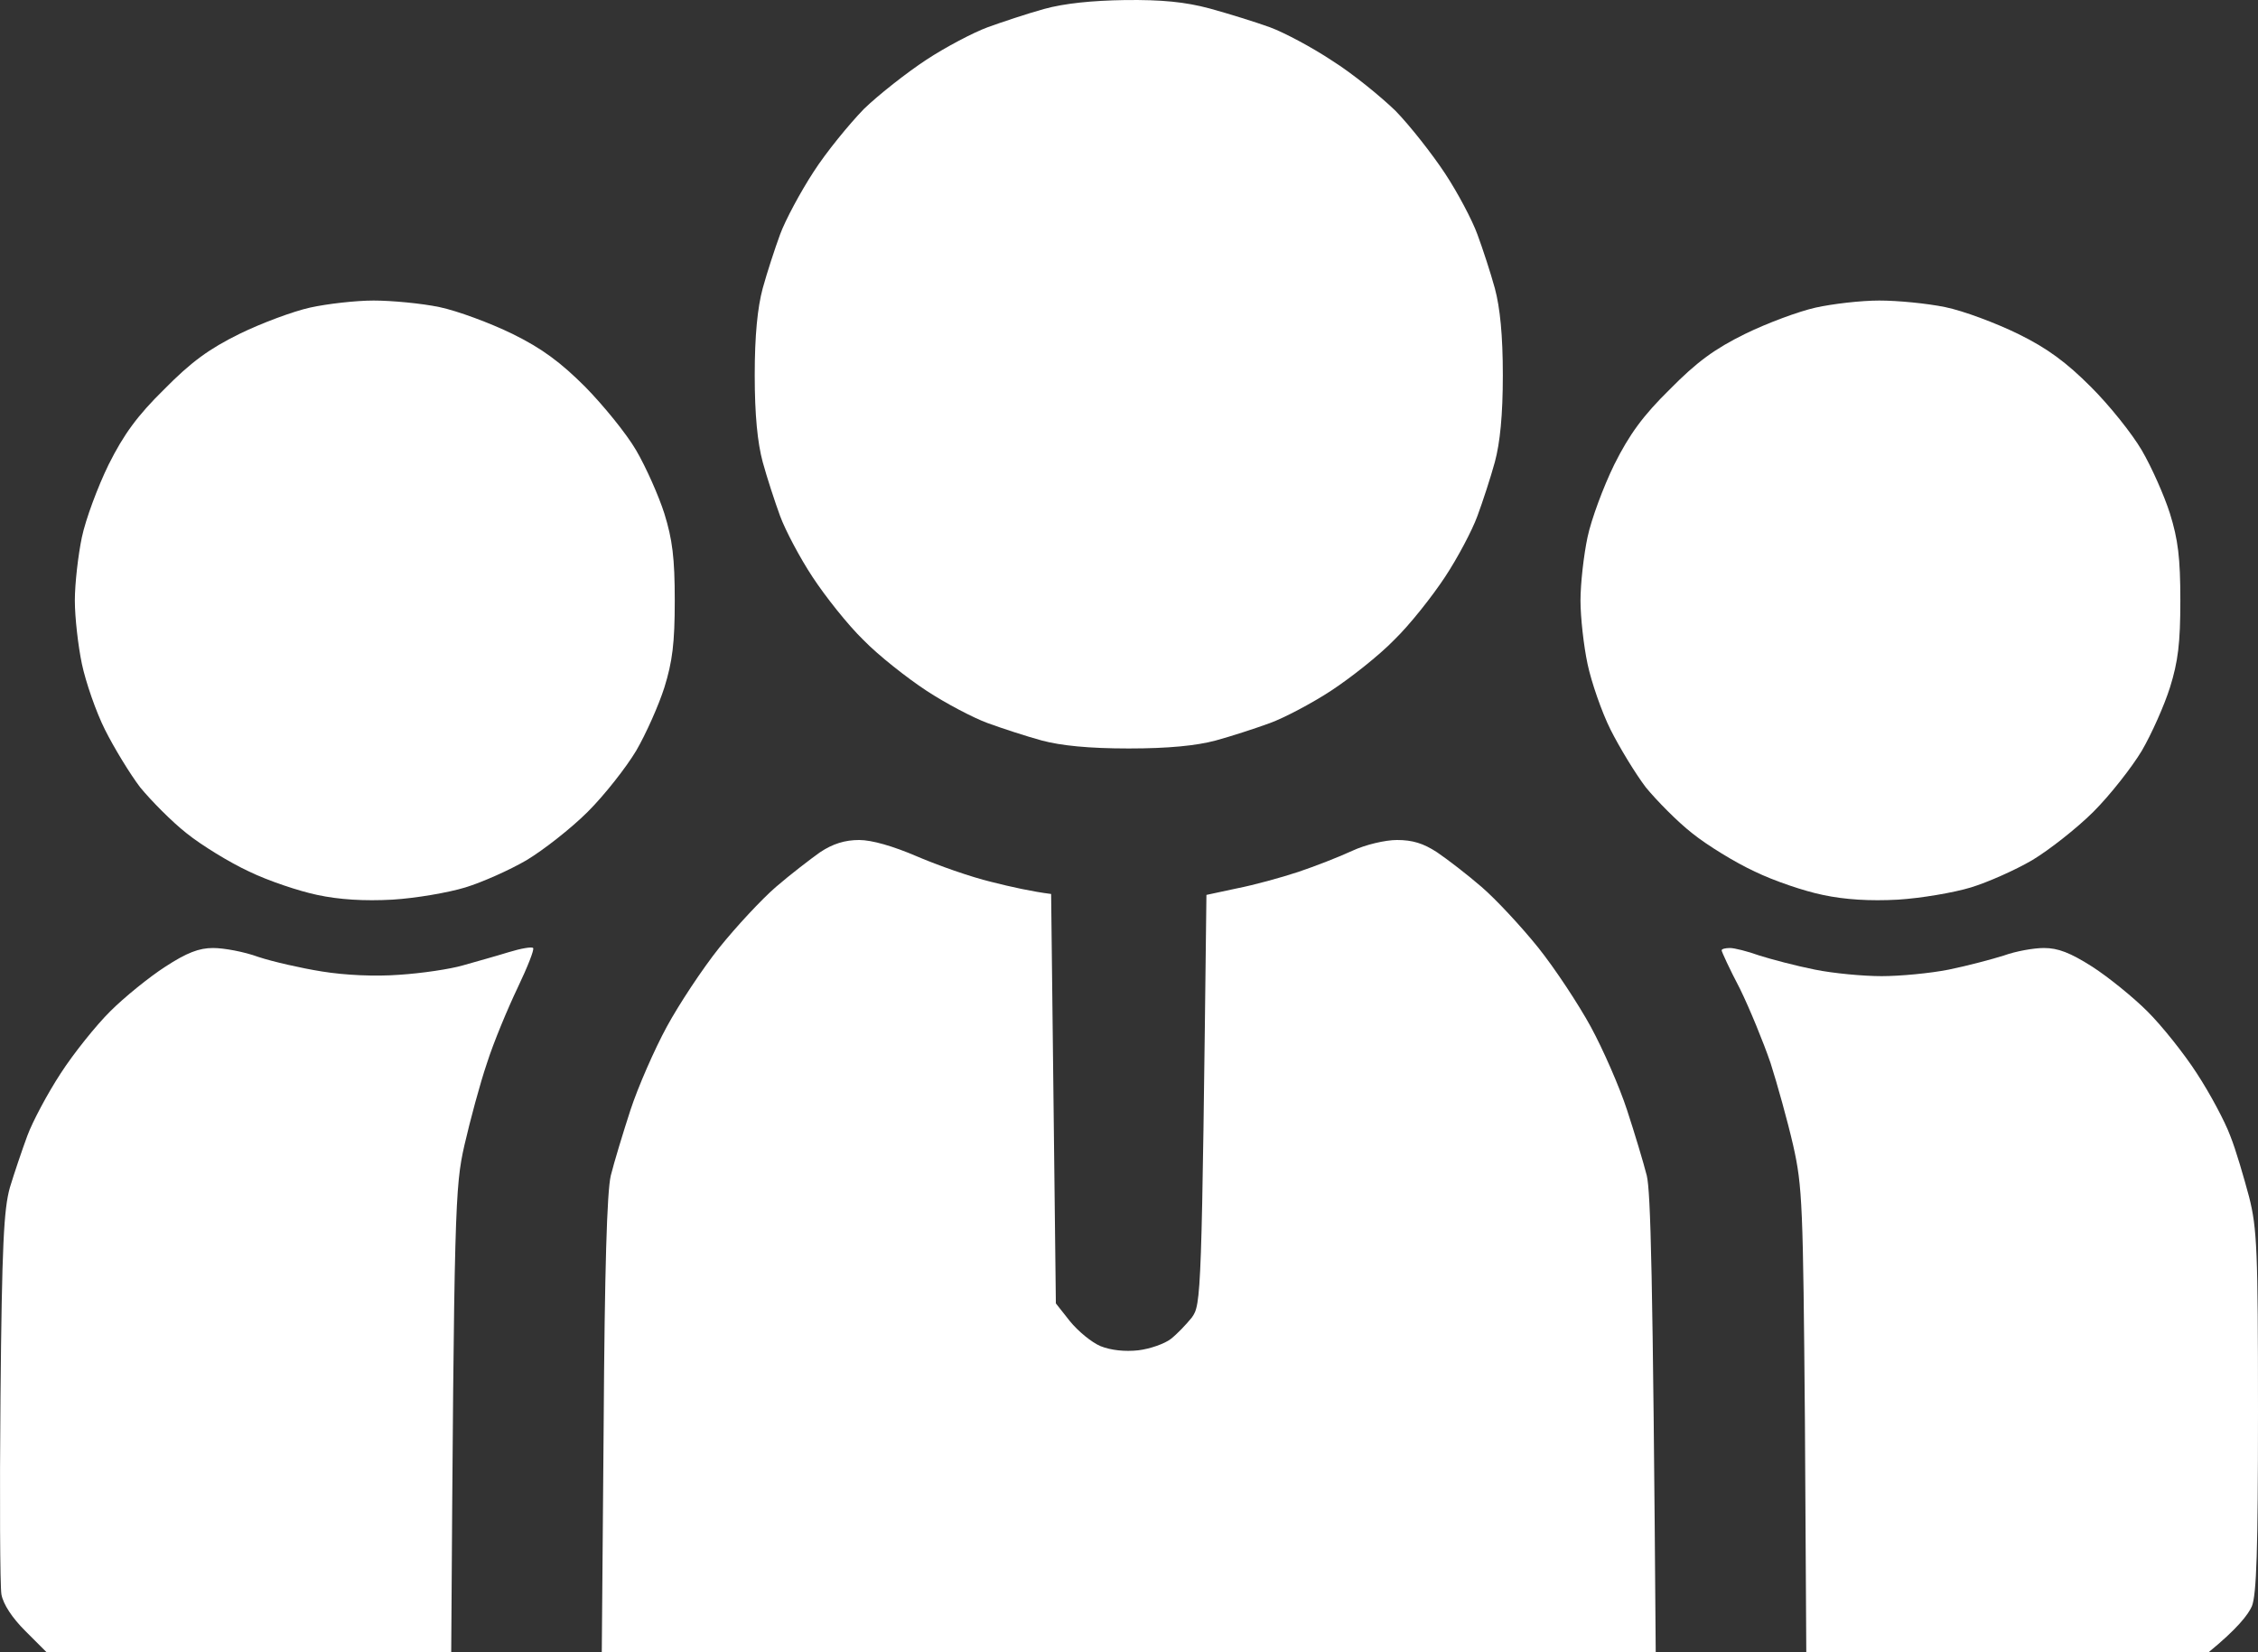 <svg width="41" height="30" viewBox="0 0 41 30" fill="none" xmlns="http://www.w3.org/2000/svg">
<rect x="0" y="0" width="41" height="30" fill="#333333" stroke="none"/>
<path d="M17.933 0.495C18.189 0.402 18.651 0.248 18.958 0.163C19.326 0.061 19.829 0.01 20.428 0.001C21.094 -0.007 21.521 0.035 21.965 0.154C22.307 0.248 22.803 0.402 23.059 0.495C23.315 0.589 23.828 0.862 24.187 1.101C24.554 1.331 25.067 1.749 25.34 2.013C25.605 2.286 26.006 2.797 26.237 3.147C26.468 3.496 26.733 3.999 26.826 4.255C26.921 4.511 27.066 4.954 27.143 5.235C27.237 5.585 27.288 6.088 27.288 6.812C27.288 7.537 27.237 8.04 27.143 8.389C27.066 8.671 26.921 9.114 26.826 9.37C26.733 9.626 26.468 10.129 26.237 10.478C26.006 10.828 25.596 11.348 25.314 11.62C25.041 11.902 24.52 12.311 24.17 12.541C23.819 12.771 23.315 13.036 23.059 13.129C22.803 13.223 22.358 13.368 22.076 13.445C21.726 13.539 21.222 13.59 20.496 13.59C19.77 13.59 19.266 13.539 18.915 13.445C18.633 13.368 18.189 13.223 17.933 13.129C17.677 13.036 17.172 12.771 16.822 12.541C16.472 12.311 15.951 11.902 15.677 11.62C15.396 11.348 14.985 10.828 14.755 10.478C14.524 10.129 14.259 9.626 14.165 9.37C14.071 9.114 13.926 8.671 13.849 8.389C13.755 8.04 13.704 7.537 13.704 6.812C13.704 6.088 13.755 5.585 13.849 5.235C13.926 4.954 14.071 4.511 14.165 4.255C14.259 3.999 14.533 3.488 14.772 3.121C15.002 2.763 15.421 2.252 15.686 1.979C15.959 1.715 16.472 1.314 16.822 1.084C17.172 0.854 17.677 0.589 17.933 0.495Z" fill="white"/>
<path d="M14.088 16.105C14.345 15.883 14.712 15.601 14.891 15.474C15.122 15.32 15.344 15.252 15.601 15.252C15.831 15.252 16.216 15.363 16.651 15.55C17.027 15.712 17.634 15.925 17.993 16.011C18.36 16.105 18.753 16.19 19.086 16.232L19.172 23.666L19.428 23.99C19.573 24.169 19.821 24.374 19.983 24.442C20.171 24.518 20.428 24.544 20.667 24.518C20.88 24.493 21.145 24.399 21.256 24.314C21.367 24.229 21.538 24.05 21.641 23.922C21.812 23.683 21.82 23.581 21.906 16.249L22.461 16.13C22.768 16.07 23.264 15.934 23.572 15.832C23.879 15.729 24.315 15.559 24.554 15.448C24.793 15.337 25.152 15.252 25.366 15.252C25.648 15.252 25.844 15.312 26.092 15.474C26.28 15.601 26.647 15.883 26.903 16.105C27.16 16.326 27.621 16.821 27.929 17.204C28.236 17.588 28.663 18.236 28.886 18.645C29.108 19.054 29.407 19.736 29.543 20.154C29.68 20.572 29.842 21.109 29.902 21.347C29.971 21.646 30.013 23.044 30.064 30H10.927L10.961 25.883C10.979 23.044 11.021 21.646 11.09 21.347C11.149 21.109 11.312 20.572 11.448 20.154C11.585 19.736 11.884 19.054 12.106 18.645C12.328 18.236 12.756 17.588 13.063 17.204C13.371 16.821 13.832 16.326 14.088 16.105Z" fill="white"/>
<path d="M2 18.364C2.256 18.108 2.709 17.741 2.999 17.554C3.392 17.298 3.614 17.213 3.87 17.213C4.067 17.213 4.434 17.281 4.691 17.375C4.947 17.46 5.468 17.579 5.844 17.639C6.263 17.707 6.809 17.733 7.254 17.699C7.655 17.673 8.176 17.596 8.407 17.528C8.646 17.46 9.014 17.358 9.236 17.289C9.458 17.221 9.654 17.187 9.68 17.213C9.706 17.238 9.577 17.562 9.398 17.937C9.219 18.312 8.962 18.926 8.843 19.301C8.715 19.676 8.535 20.35 8.433 20.793C8.262 21.552 8.245 21.884 8.193 30H0.846L0.462 29.616C0.222 29.378 0.06 29.131 0.026 28.951C0 28.806 -0.008 27.178 0.009 25.354C0.035 22.6 0.069 21.953 0.18 21.56C0.257 21.305 0.402 20.878 0.496 20.623C0.59 20.367 0.863 19.855 1.102 19.489C1.333 19.131 1.743 18.619 2 18.364Z" fill="white"/>
<path d="M31.594 17.954C31.406 17.596 31.261 17.281 31.261 17.255C31.261 17.23 31.329 17.213 31.414 17.213C31.491 17.213 31.73 17.272 31.944 17.349C32.158 17.417 32.61 17.537 32.952 17.605C33.285 17.673 33.832 17.724 34.165 17.724C34.498 17.724 35.045 17.673 35.387 17.605C35.72 17.537 36.173 17.417 36.387 17.349C36.6 17.272 36.925 17.213 37.113 17.213C37.369 17.213 37.591 17.298 37.993 17.554C38.283 17.741 38.736 18.108 38.992 18.364C39.249 18.619 39.659 19.131 39.889 19.489C40.129 19.855 40.402 20.367 40.496 20.623C40.599 20.878 40.744 21.381 40.838 21.731C40.983 22.302 41 22.711 41 25.627C41 28.142 40.974 28.951 40.889 29.165C40.821 29.318 40.624 29.574 40.103 30H32.798L32.773 25.797C32.739 21.876 32.73 21.552 32.559 20.793C32.457 20.35 32.269 19.676 32.149 19.301C32.021 18.926 31.773 18.321 31.594 17.954Z" fill="white"/>
<path d="M4.349 6.062C4.75 5.866 5.323 5.653 5.63 5.585C5.938 5.517 6.459 5.457 6.784 5.457C7.108 5.457 7.655 5.508 7.98 5.576C8.305 5.644 8.903 5.866 9.304 6.062C9.842 6.326 10.184 6.582 10.628 7.026C10.953 7.358 11.372 7.869 11.551 8.176C11.73 8.483 11.961 9.003 12.064 9.327C12.209 9.796 12.252 10.129 12.252 10.904C12.252 11.68 12.209 12.013 12.064 12.481C11.961 12.805 11.73 13.325 11.551 13.632C11.372 13.931 10.979 14.434 10.671 14.741C10.364 15.047 9.859 15.44 9.56 15.619C9.253 15.798 8.757 16.019 8.45 16.113C8.142 16.207 7.553 16.309 7.126 16.335C6.613 16.363 6.157 16.335 5.759 16.249C5.434 16.181 4.87 15.994 4.52 15.823C4.17 15.661 3.657 15.346 3.392 15.133C3.119 14.919 2.743 14.536 2.546 14.297C2.358 14.05 2.068 13.573 1.906 13.249C1.743 12.925 1.555 12.379 1.487 12.055C1.419 11.731 1.359 11.211 1.359 10.904C1.359 10.597 1.419 10.077 1.487 9.753C1.555 9.43 1.777 8.833 1.974 8.432C2.247 7.887 2.495 7.546 2.982 7.068C3.469 6.574 3.794 6.335 4.349 6.062Z" fill="white"/>
<path d="M31.688 6.062C32.089 5.866 32.662 5.653 32.969 5.585C33.277 5.517 33.789 5.457 34.123 5.457C34.456 5.457 34.986 5.508 35.319 5.576C35.652 5.644 36.241 5.866 36.643 6.062C37.181 6.326 37.523 6.582 37.967 7.026C38.3 7.358 38.71 7.869 38.89 8.176C39.069 8.483 39.3 9.003 39.402 9.327C39.548 9.796 39.59 10.129 39.59 10.904C39.59 11.68 39.548 12.013 39.402 12.481C39.3 12.805 39.069 13.325 38.89 13.632C38.71 13.931 38.317 14.434 38.01 14.741C37.702 15.047 37.198 15.44 36.899 15.619C36.592 15.798 36.096 16.019 35.788 16.113C35.481 16.207 34.883 16.309 34.464 16.335C33.952 16.363 33.496 16.335 33.097 16.249C32.764 16.181 32.209 15.994 31.859 15.823C31.508 15.661 30.996 15.346 30.731 15.133C30.457 14.919 30.082 14.536 29.885 14.297C29.697 14.05 29.407 13.573 29.244 13.249C29.082 12.925 28.894 12.379 28.826 12.055C28.757 11.731 28.698 11.211 28.698 10.904C28.698 10.597 28.757 10.077 28.826 9.753C28.894 9.43 29.116 8.833 29.313 8.432C29.586 7.887 29.834 7.546 30.321 7.068C30.808 6.574 31.132 6.335 31.688 6.062Z" fill="white"/>
</svg>